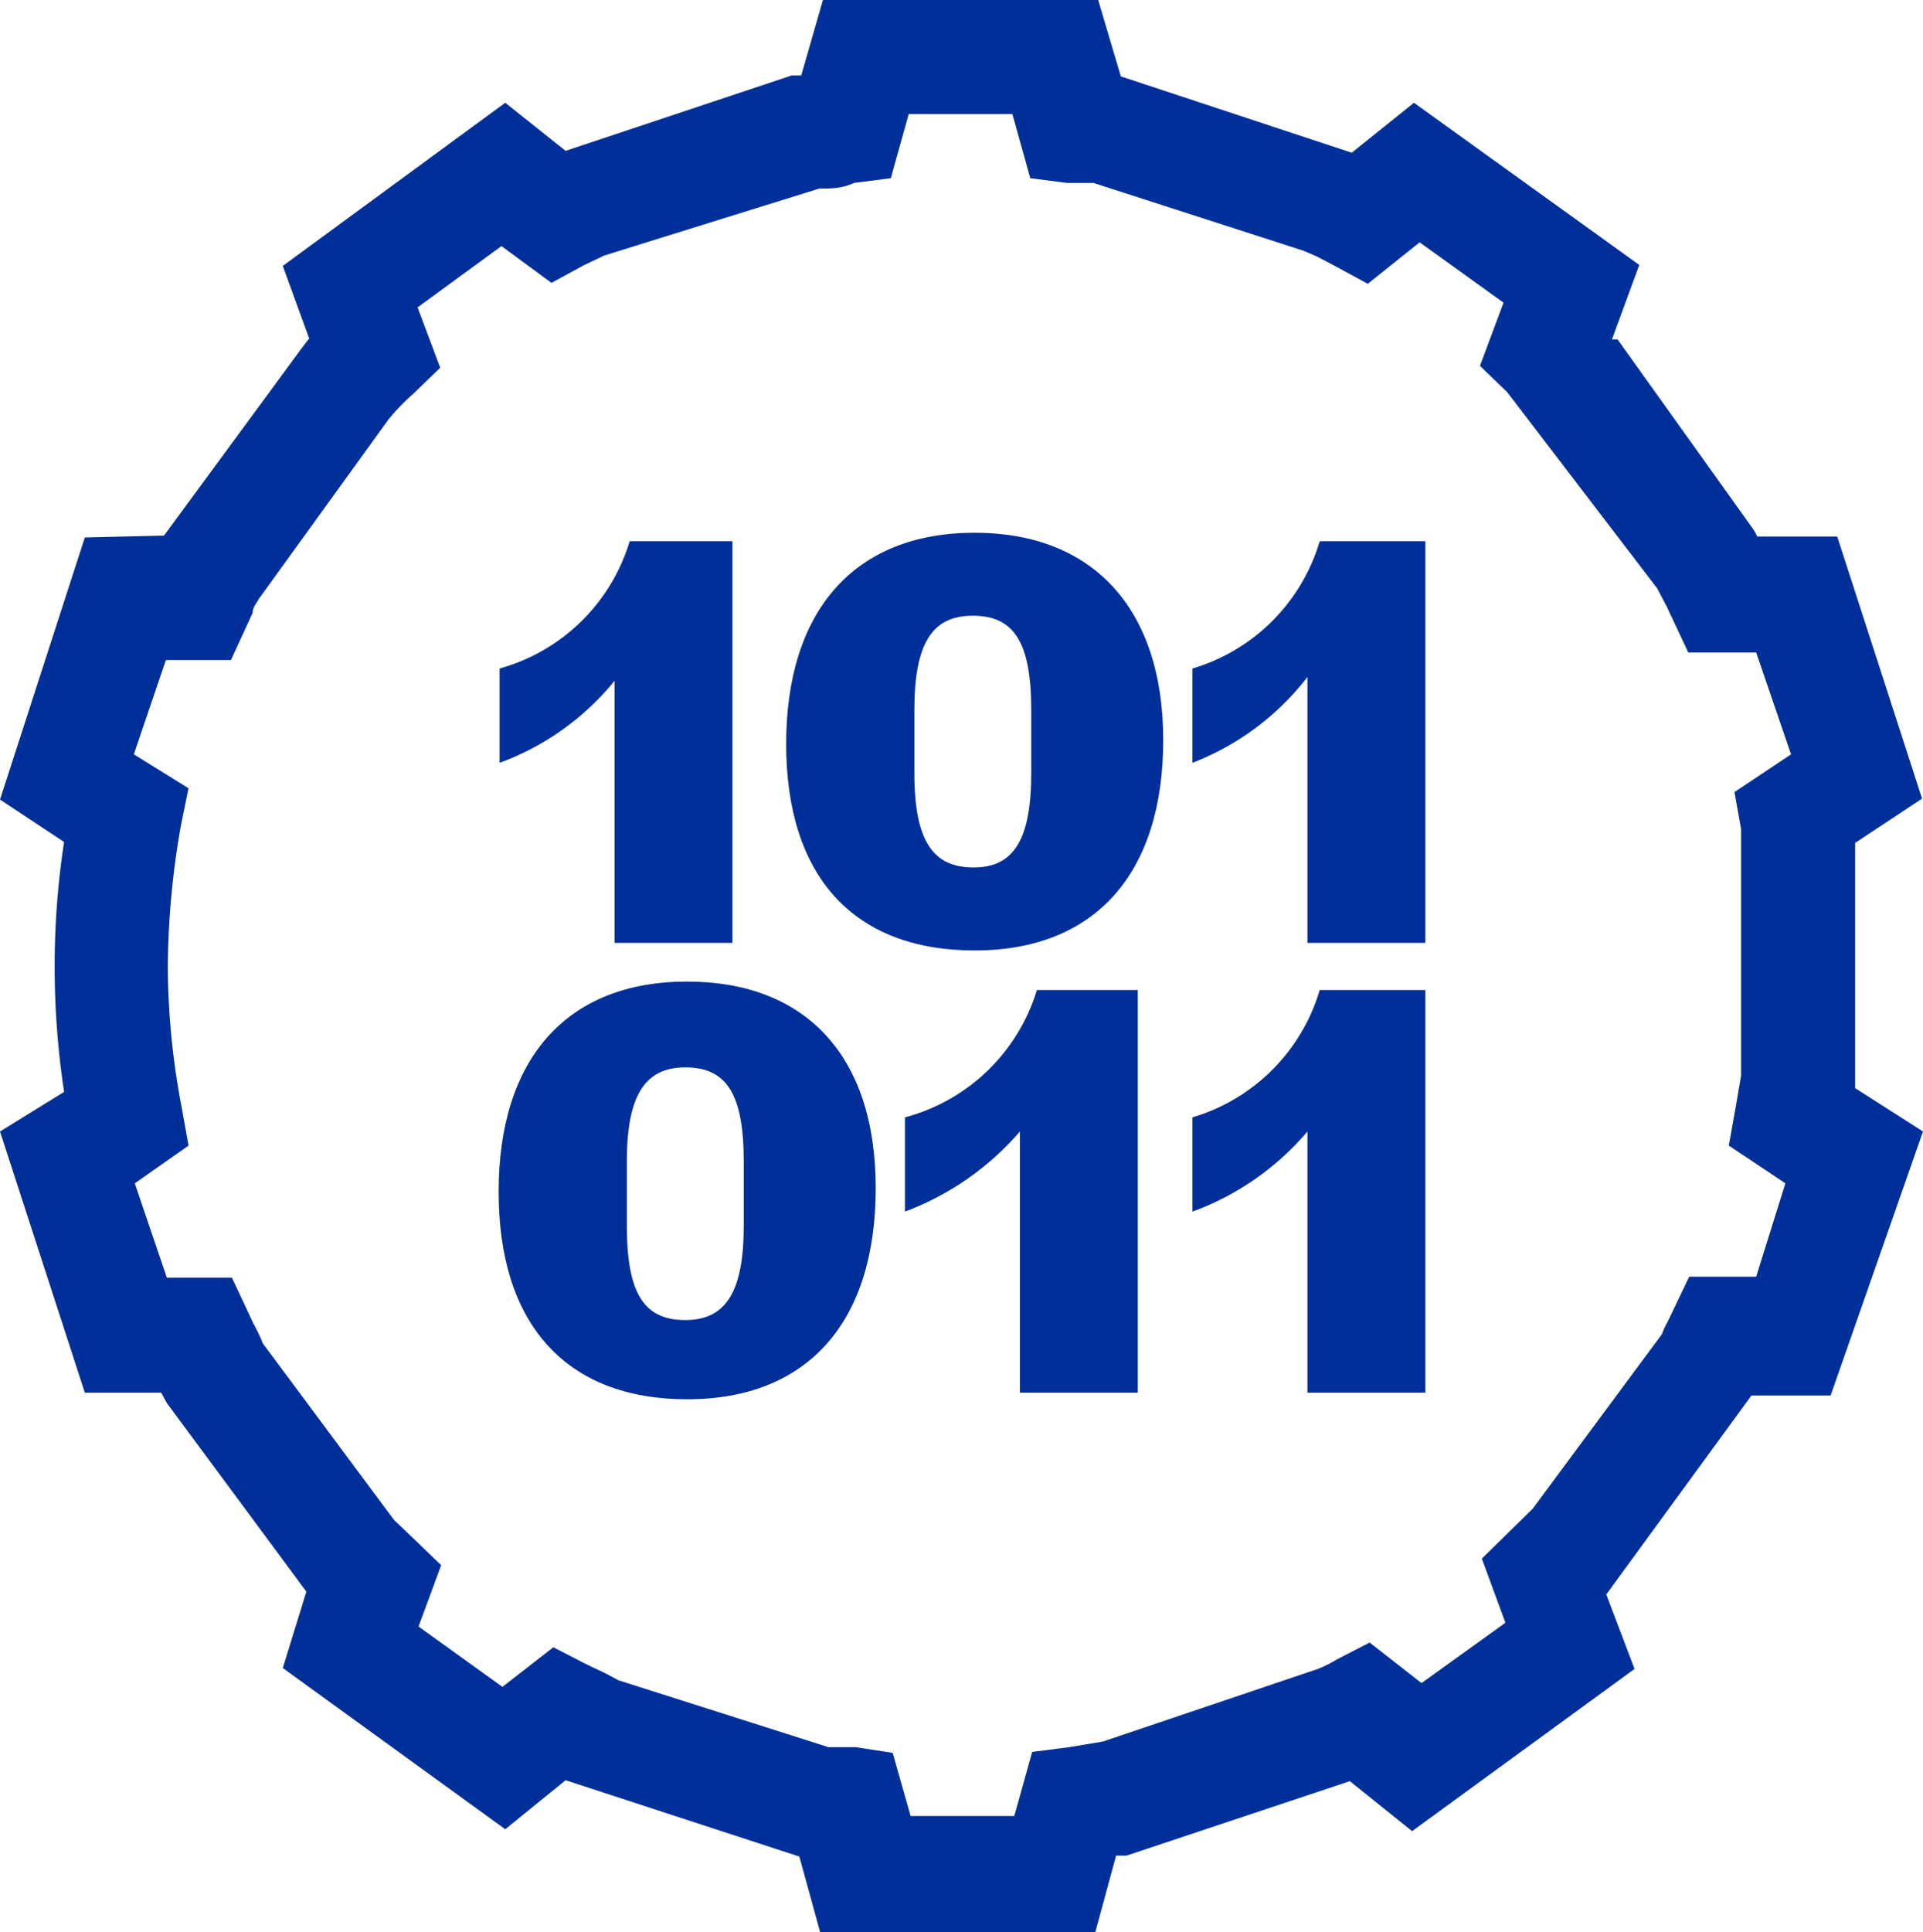 <svg xmlns="http://www.w3.org/2000/svg" viewBox="0 0 20.4 20.49"><defs><style>.cls-1{fill:#002f99;}</style></defs><g id="Layer_2" data-name="Layer 2"><g id="Layer_1-2" data-name="Layer 1"><path class="cls-1" d="M19.68,11.54s0-.06,0-.09V8.94h0l.71-.47-.9-2.78-.85,0a.41.41,0,0,0-.05-.09l-1.43-2L17.1,3.6l.29-.79L15,1.09l-.66.53L11.89.81h0L11.65,0H8.73L8.5.8l-.1,0L6,1.6l0,0-.64-.51L3,2.82l.28.77-.07.09-1.47,2s0,0,0,0L.9,5.7,0,8.48l.68.45a8.56,8.56,0,0,0-.1,1.32,8.79,8.79,0,0,0,.1,1.33L0,12l.9,2.77.81,0,.06.11,1.48,2,0,0L3,17.69,5.36,19.4,6,18.88l2.48.81h0l.22.8h2.92l.22-.81.11,0,2.37-.79h0l.66.53,2.36-1.72-.3-.79,1.54-2.11h0l.84,0L20.4,12Zm-1.05,2-.71,0-.23.48a.81.81,0,0,0-.06.13L16.26,16l-.54.53.25.68-.89.64-.55-.43-.35.18a1.24,1.24,0,0,1-.2.1l-2.28.77-.36.06-.39.05-.19.68H9.66l-.19-.67-.39-.06-.29,0-2.23-.71-.13-.07-.21-.1-.35-.18-.54.42-.89-.64.24-.65-.28-.27-.22-.21L2.79,14.25a2,2,0,0,0-.1-.21l-.23-.49-.69,0-.34-1L2,12.15l-.07-.39a8.13,8.13,0,0,1-.15-1.51,8.91,8.91,0,0,1,.14-1.5L2,8.36,1.42,8l.34-1,.69,0,.23-.5c0-.07.07-.14.06-.14L4.12,4.45a2.23,2.23,0,0,1,.26-.27l.29-.28-.24-.64.89-.65L5.85,3l.35-.19.21-.1L8.69,2c.12,0,.24,0,.37-.06l.39-.05.19-.68h1.1l.19.68.39.05.28,0,2.23.72.14.06.19.1.35.19.55-.44.89.64-.25.67.29.28,1.59,2.08.1.19.23.49.72,0L19,8l-.6.4.07.39c0,.1,0,.21,0,.31v2.31l-.06.35-.07.39.6.4Z"/><path class="cls-1" d="M6.52,7.22V10H7.77V5.74H6.68A2,2,0,0,1,5.3,7.09v1A2.83,2.83,0,0,0,6.52,7.22Z"/><path class="cls-1" d="M10.34,5.65c-1.28,0-2,.83-2,2.24s.72,2.19,2,2.19,2-.82,2-2.23S11.58,5.65,10.34,5.65Zm.6,2.55c0,.71-.19,1-.61,1s-.63-.26-.63-1V7.53c0-.71.19-1,.62-1s.62.27.62,1Z"/><path class="cls-1" d="M12.65,7.09v1a2.83,2.83,0,0,0,1.22-.91V10h1.25V5.74H14A2,2,0,0,1,12.65,7.09Z"/><path class="cls-1" d="M7.29,10.41c-1.28,0-2,.82-2,2.23s.72,2.2,2,2.2,2-.82,2-2.24S8.53,10.41,7.29,10.41ZM7.89,13c0,.7-.19,1-.62,1s-.62-.27-.62-1v-.68c0-.7.19-1,.62-1s.62.27.62,1Z"/><path class="cls-1" d="M9.6,11.85v1A3,3,0,0,0,10.82,12v2.77h1.25V10.5H11A2,2,0,0,1,9.6,11.85Z"/><path class="cls-1" d="M12.65,11.85v1A2.91,2.91,0,0,0,13.87,12v2.77h1.25V10.5H14A2,2,0,0,1,12.65,11.85Z"/></g></g></svg>